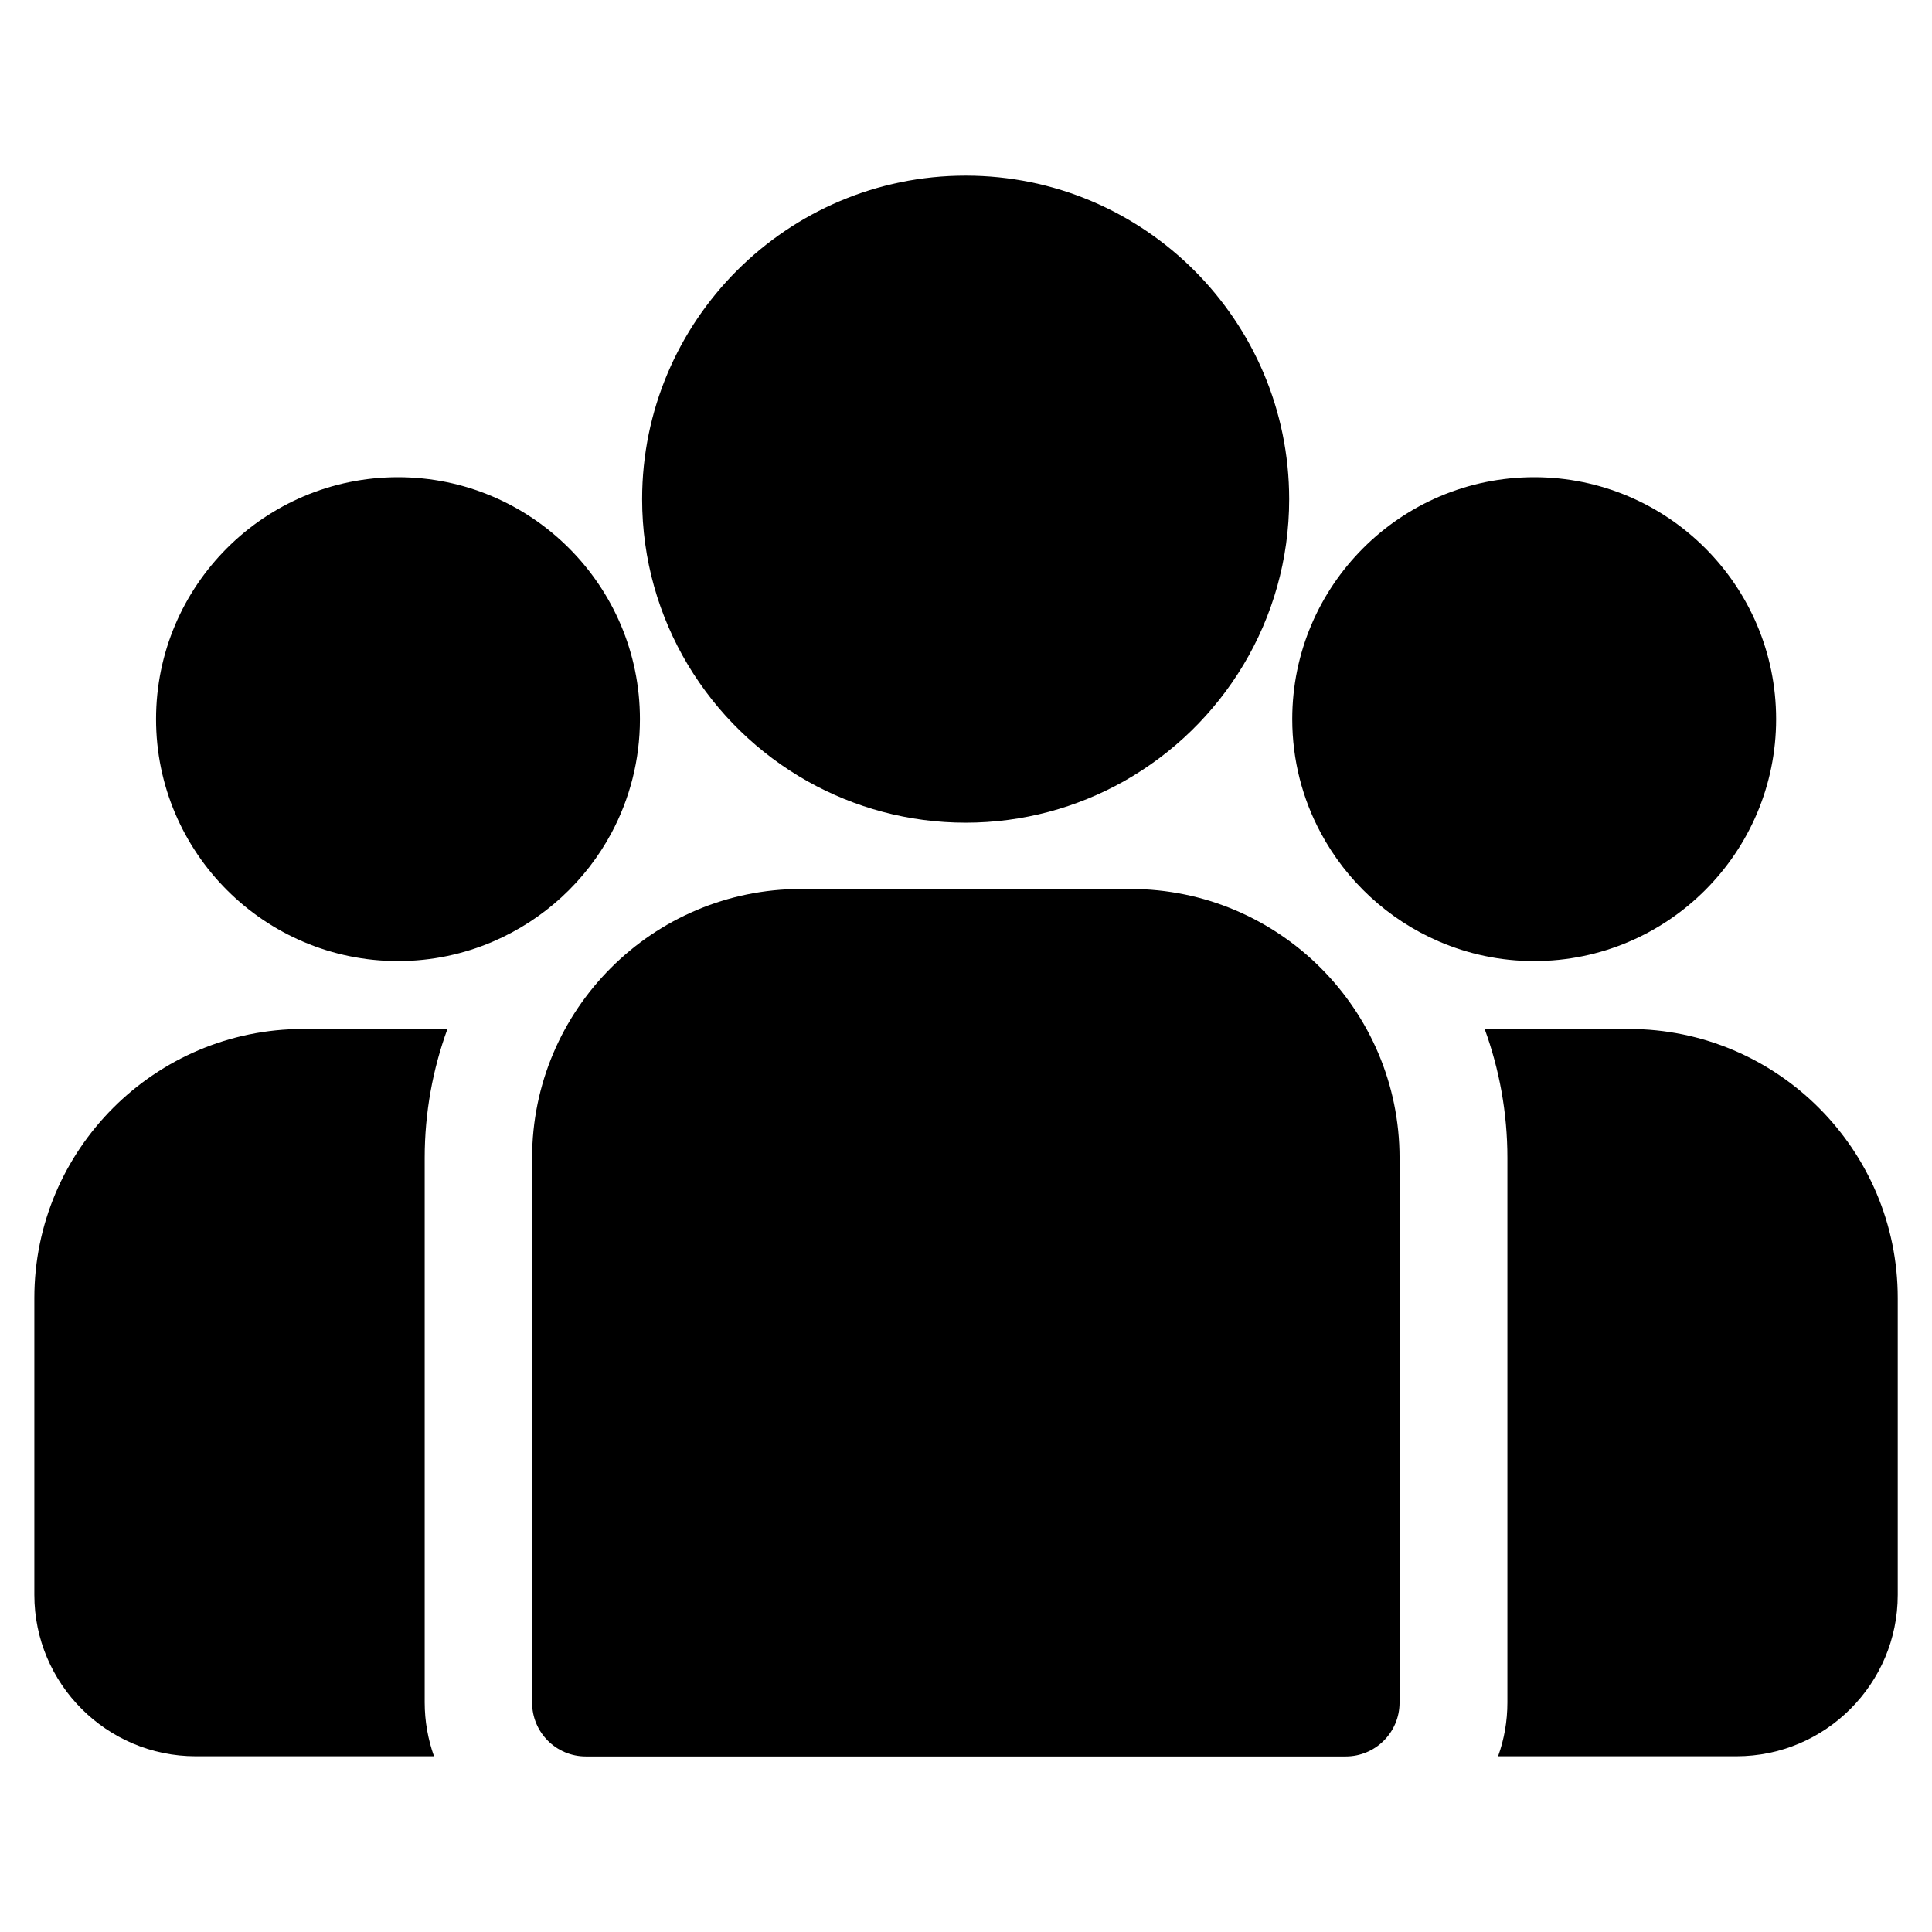 <svg width="22" height="22" viewBox="0 0 22 22" fill="none" xmlns="http://www.w3.org/2000/svg">
<path d="M18.547 11.717H16.906C17.073 12.175 17.165 12.669 17.165 13.184V19.386C17.165 19.601 17.128 19.807 17.059 19.999H19.773C20.786 19.999 21.61 19.174 21.61 18.161V14.78C21.61 13.091 20.236 11.717 18.547 11.717Z" fill="black"/>
<path d="M4.836 13.184C4.836 12.669 4.928 12.175 5.095 11.717H3.454C1.765 11.717 0.391 13.091 0.391 14.78V18.161C0.391 19.174 1.215 19.999 2.229 19.999H4.942C4.874 19.807 4.836 19.601 4.836 19.386V13.184Z" fill="black"/>
<path d="M12.873 10.123H9.122C7.433 10.123 6.059 11.497 6.059 13.186V19.388C6.059 19.727 6.333 20.001 6.671 20.001H15.324C15.662 20.001 15.937 19.727 15.937 19.388V13.186C15.937 11.497 14.562 10.123 12.873 10.123Z" fill="black"/>
<path d="M10.996 2C8.965 2 7.312 3.653 7.312 5.684C7.312 7.062 8.073 8.265 9.196 8.897C9.729 9.196 10.343 9.368 10.996 9.368C11.65 9.368 12.264 9.196 12.797 8.897C13.92 8.265 14.68 7.062 14.68 5.684C14.68 3.653 13.028 2 10.996 2Z" fill="black"/>
<path d="M4.532 5.434C3.013 5.434 1.777 6.669 1.777 8.189C1.777 9.708 3.013 10.944 4.532 10.944C4.918 10.944 5.285 10.864 5.618 10.72C6.194 10.472 6.67 10.033 6.964 9.483C7.17 9.097 7.287 8.656 7.287 8.189C7.287 6.67 6.051 5.434 4.532 5.434Z" fill="black"/>
<path d="M17.47 5.434C15.951 5.434 14.715 6.669 14.715 8.189C14.715 8.656 14.832 9.097 15.039 9.483C15.333 10.033 15.808 10.472 16.384 10.72C16.718 10.864 17.084 10.944 17.47 10.944C18.989 10.944 20.225 9.708 20.225 8.189C20.225 6.669 18.989 5.434 17.47 5.434Z" fill="black"/>
</svg>
